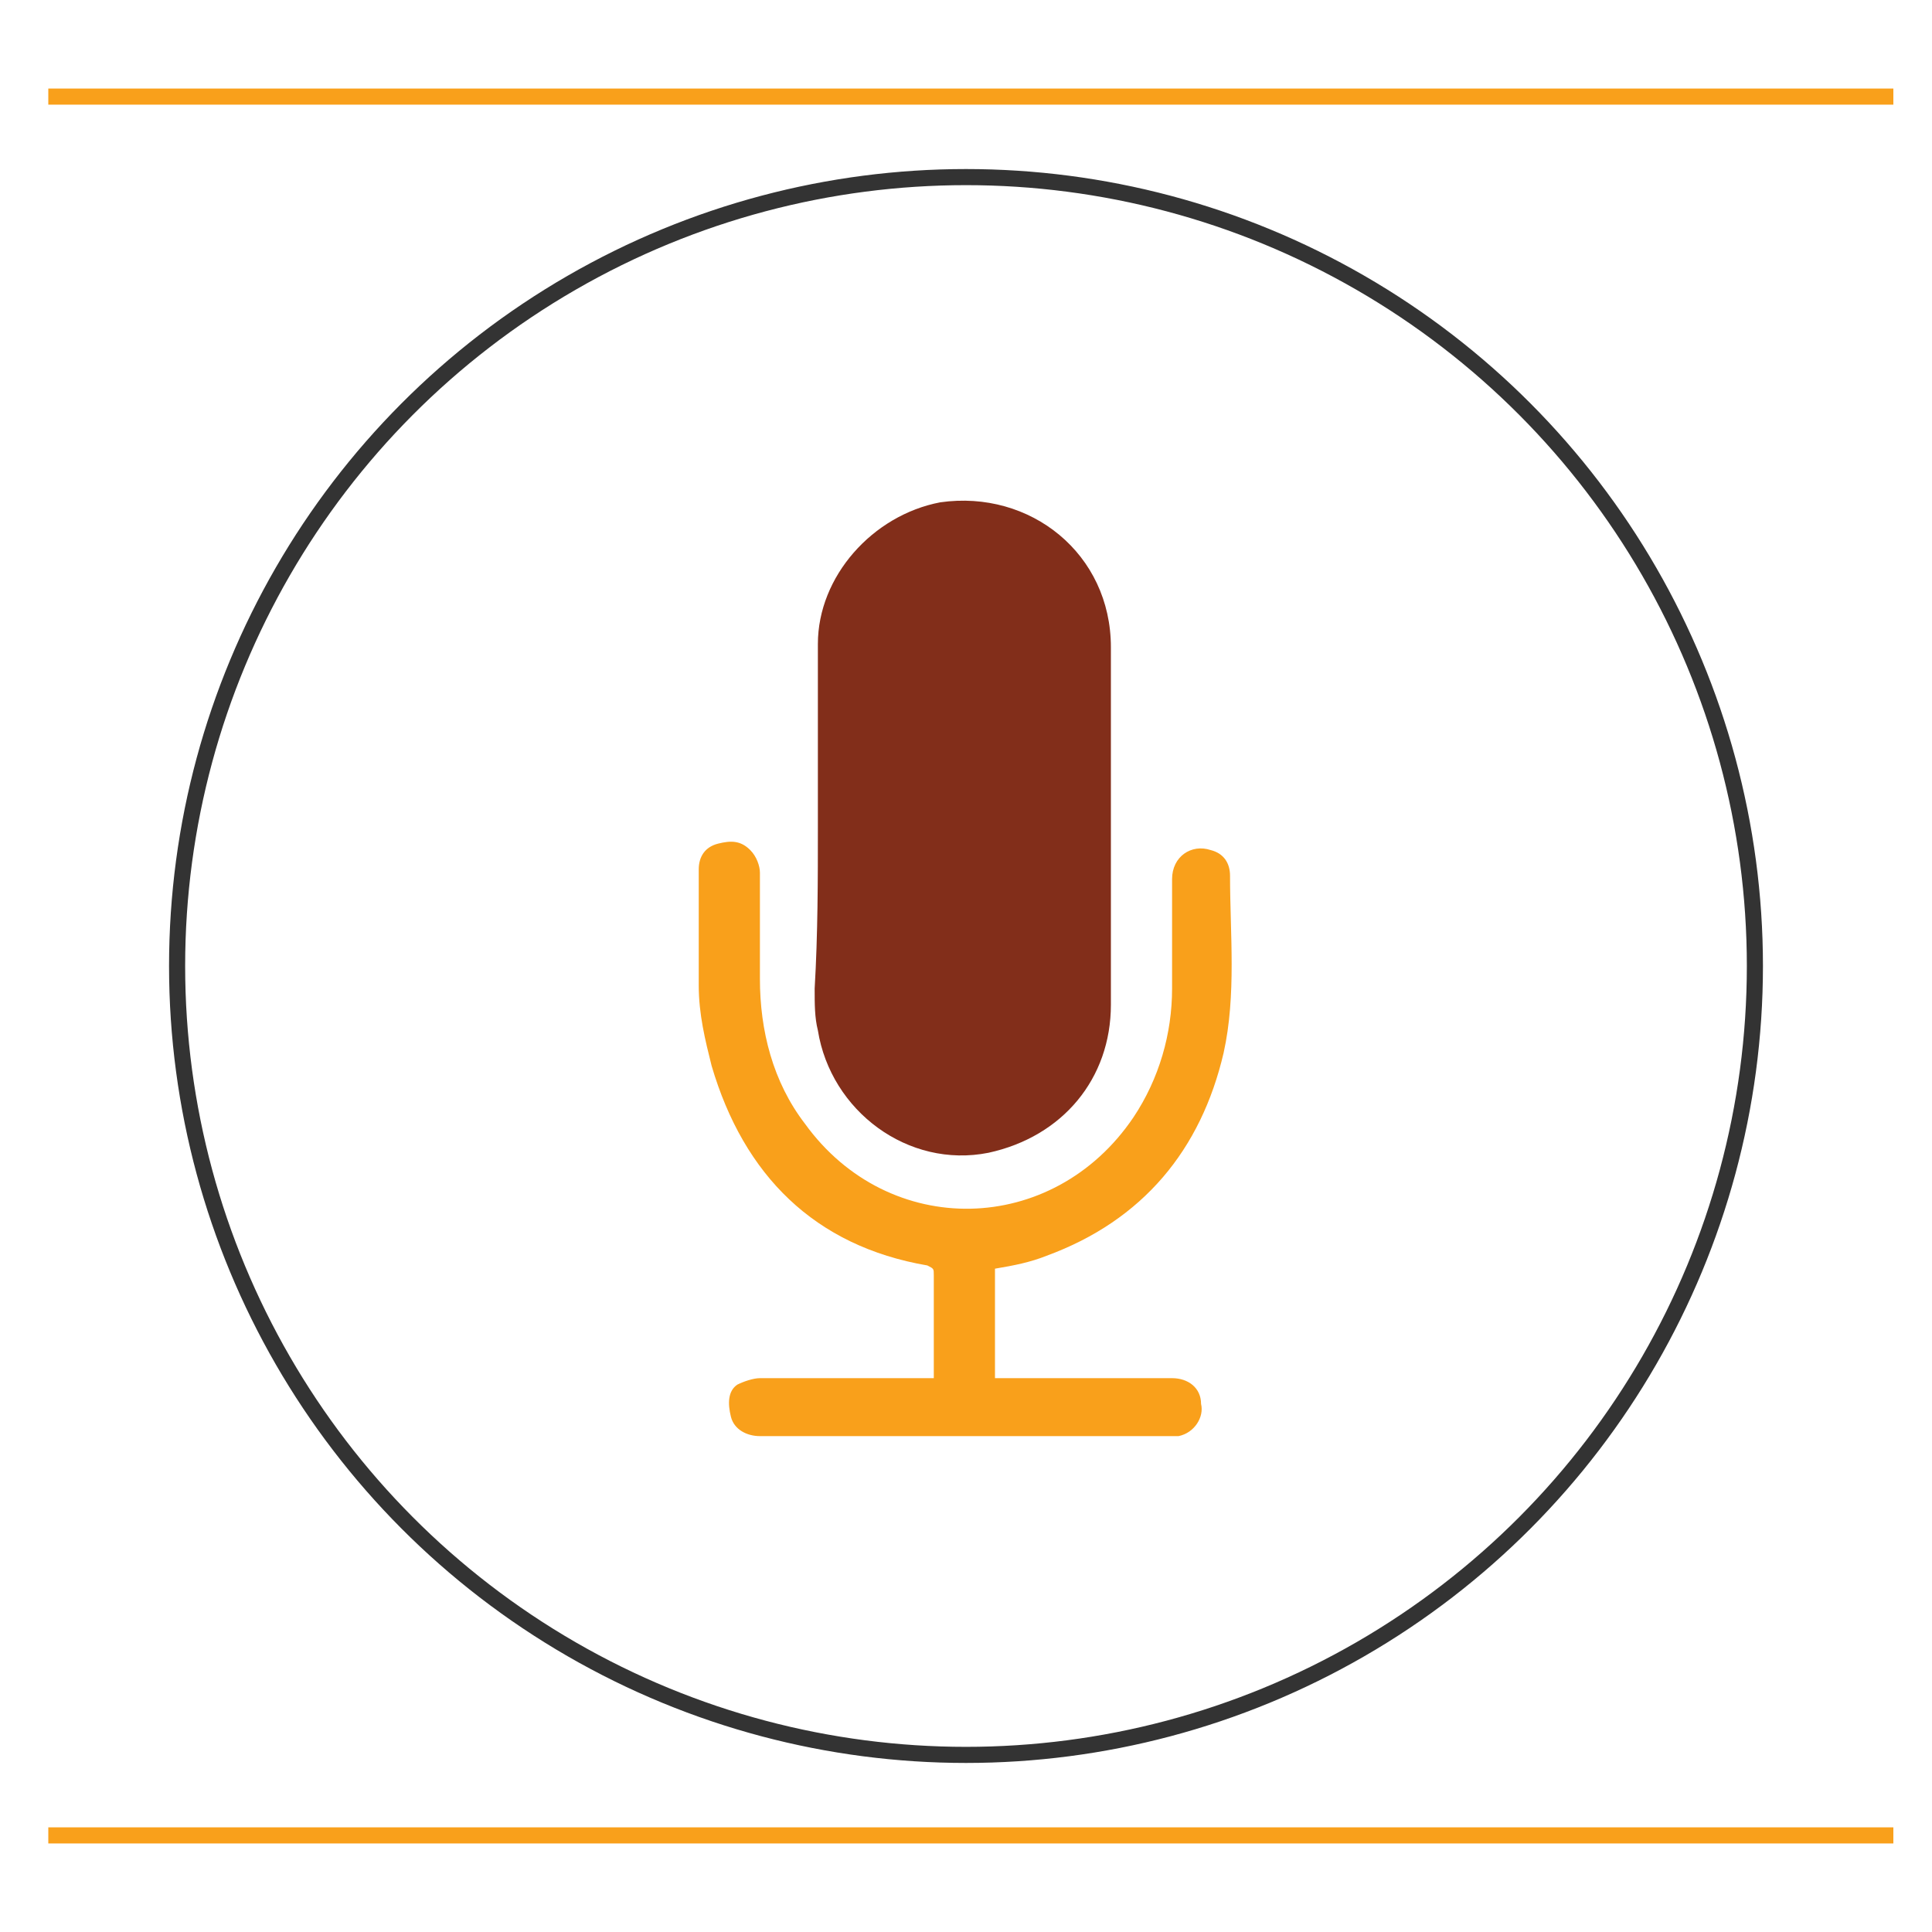 <?xml version="1.0" encoding="utf-8"?>
<!-- Generator: Adobe Illustrator 21.0.1, SVG Export Plug-In . SVG Version: 6.00 Build 0)  -->
<svg version="1.1" id="Layer_1" xmlns="http://www.w3.org/2000/svg" xmlns:xlink="http://www.w3.org/1999/xlink" x="0px" y="0px"
	 viewBox="0 0 60 60" style="enable-background:new 0 0 60 60;" xml:space="preserve">
<style type="text/css">
	.st0{fill:none;stroke:#333333;stroke-width:0.5;stroke-miterlimit:10;}
	.st1{fill:none;stroke:#F9A01B;stroke-miterlimit:10;}
	.st2{fill:#822E1A;}
	.st3{fill:#F9A01B;}
	.st4{fill:none;stroke:#F9A01B;stroke-width:0.5;stroke-miterlimit:10;}
</style>
<circle class="st0" cx="30" cy="30" r="24.5"/>
<line class="st1" x1="68.9" y1="103.8" x2="139.6" y2="103.8"/>
<path class="st2" d="M25.4,25.7c0-1.9,0-3.8,0-5.7c0-2.1,1.7-4,3.8-4.4c2.8-0.4,5.3,1.6,5.3,4.5c0,2.4,0,4.8,0,7.2
	c0,1.3,0,2.6,0,3.9c0,2.3-1.5,4.1-3.8,4.6c-2.5,0.5-4.9-1.3-5.3-3.8c-0.1-0.4-0.1-0.8-0.1-1.3C25.4,29,25.4,27.3,25.4,25.7
	L25.4,25.7z"/>
<path class="st3" d="M29,42.9c0-0.1,0-0.1,0-0.2c0-1,0-2,0-3.1c0-0.2,0-0.2-0.2-0.3c-3.5-0.6-5.7-2.8-6.7-6.2
	c-0.2-0.8-0.4-1.6-0.4-2.5c0-1.2,0-2.4,0-3.6c0-0.4,0.2-0.7,0.6-0.8c0.4-0.1,0.7-0.1,1,0.2c0.2,0.2,0.3,0.5,0.3,0.7
	c0,1.1,0,2.2,0,3.3c0,1.6,0.4,3.2,1.4,4.5c2.6,3.6,7.7,3.5,10.2-0.2c0.8-1.2,1.2-2.6,1.2-4c0-1.1,0-2.3,0-3.4c0-0.7,0.6-1.1,1.2-0.9
	c0.4,0.1,0.6,0.4,0.6,0.8c0,1.8,0.2,3.7-0.2,5.5c-0.7,3-2.5,5.2-5.5,6.3c-0.5,0.2-1,0.3-1.6,0.4v3.4h0.4c1.7,0,3.4,0,5.1,0
	c0.5,0,0.9,0.3,0.9,0.8c0.1,0.4-0.2,0.9-0.7,1c-0.1,0-0.2,0-0.3,0c-4.2,0-8.4,0-12.7,0c-0.4,0-0.8-0.2-0.9-0.6
	c-0.1-0.4-0.1-0.8,0.2-1c0.2-0.1,0.5-0.2,0.7-0.2c1.7,0,3.3,0,5,0H29z"/>
<line class="st4" x1="1.5" y1="3" x2="58.8" y2="3"/>
<line class="st4" x1="1.5" y1="57" x2="58.8" y2="57"/>
</svg>

